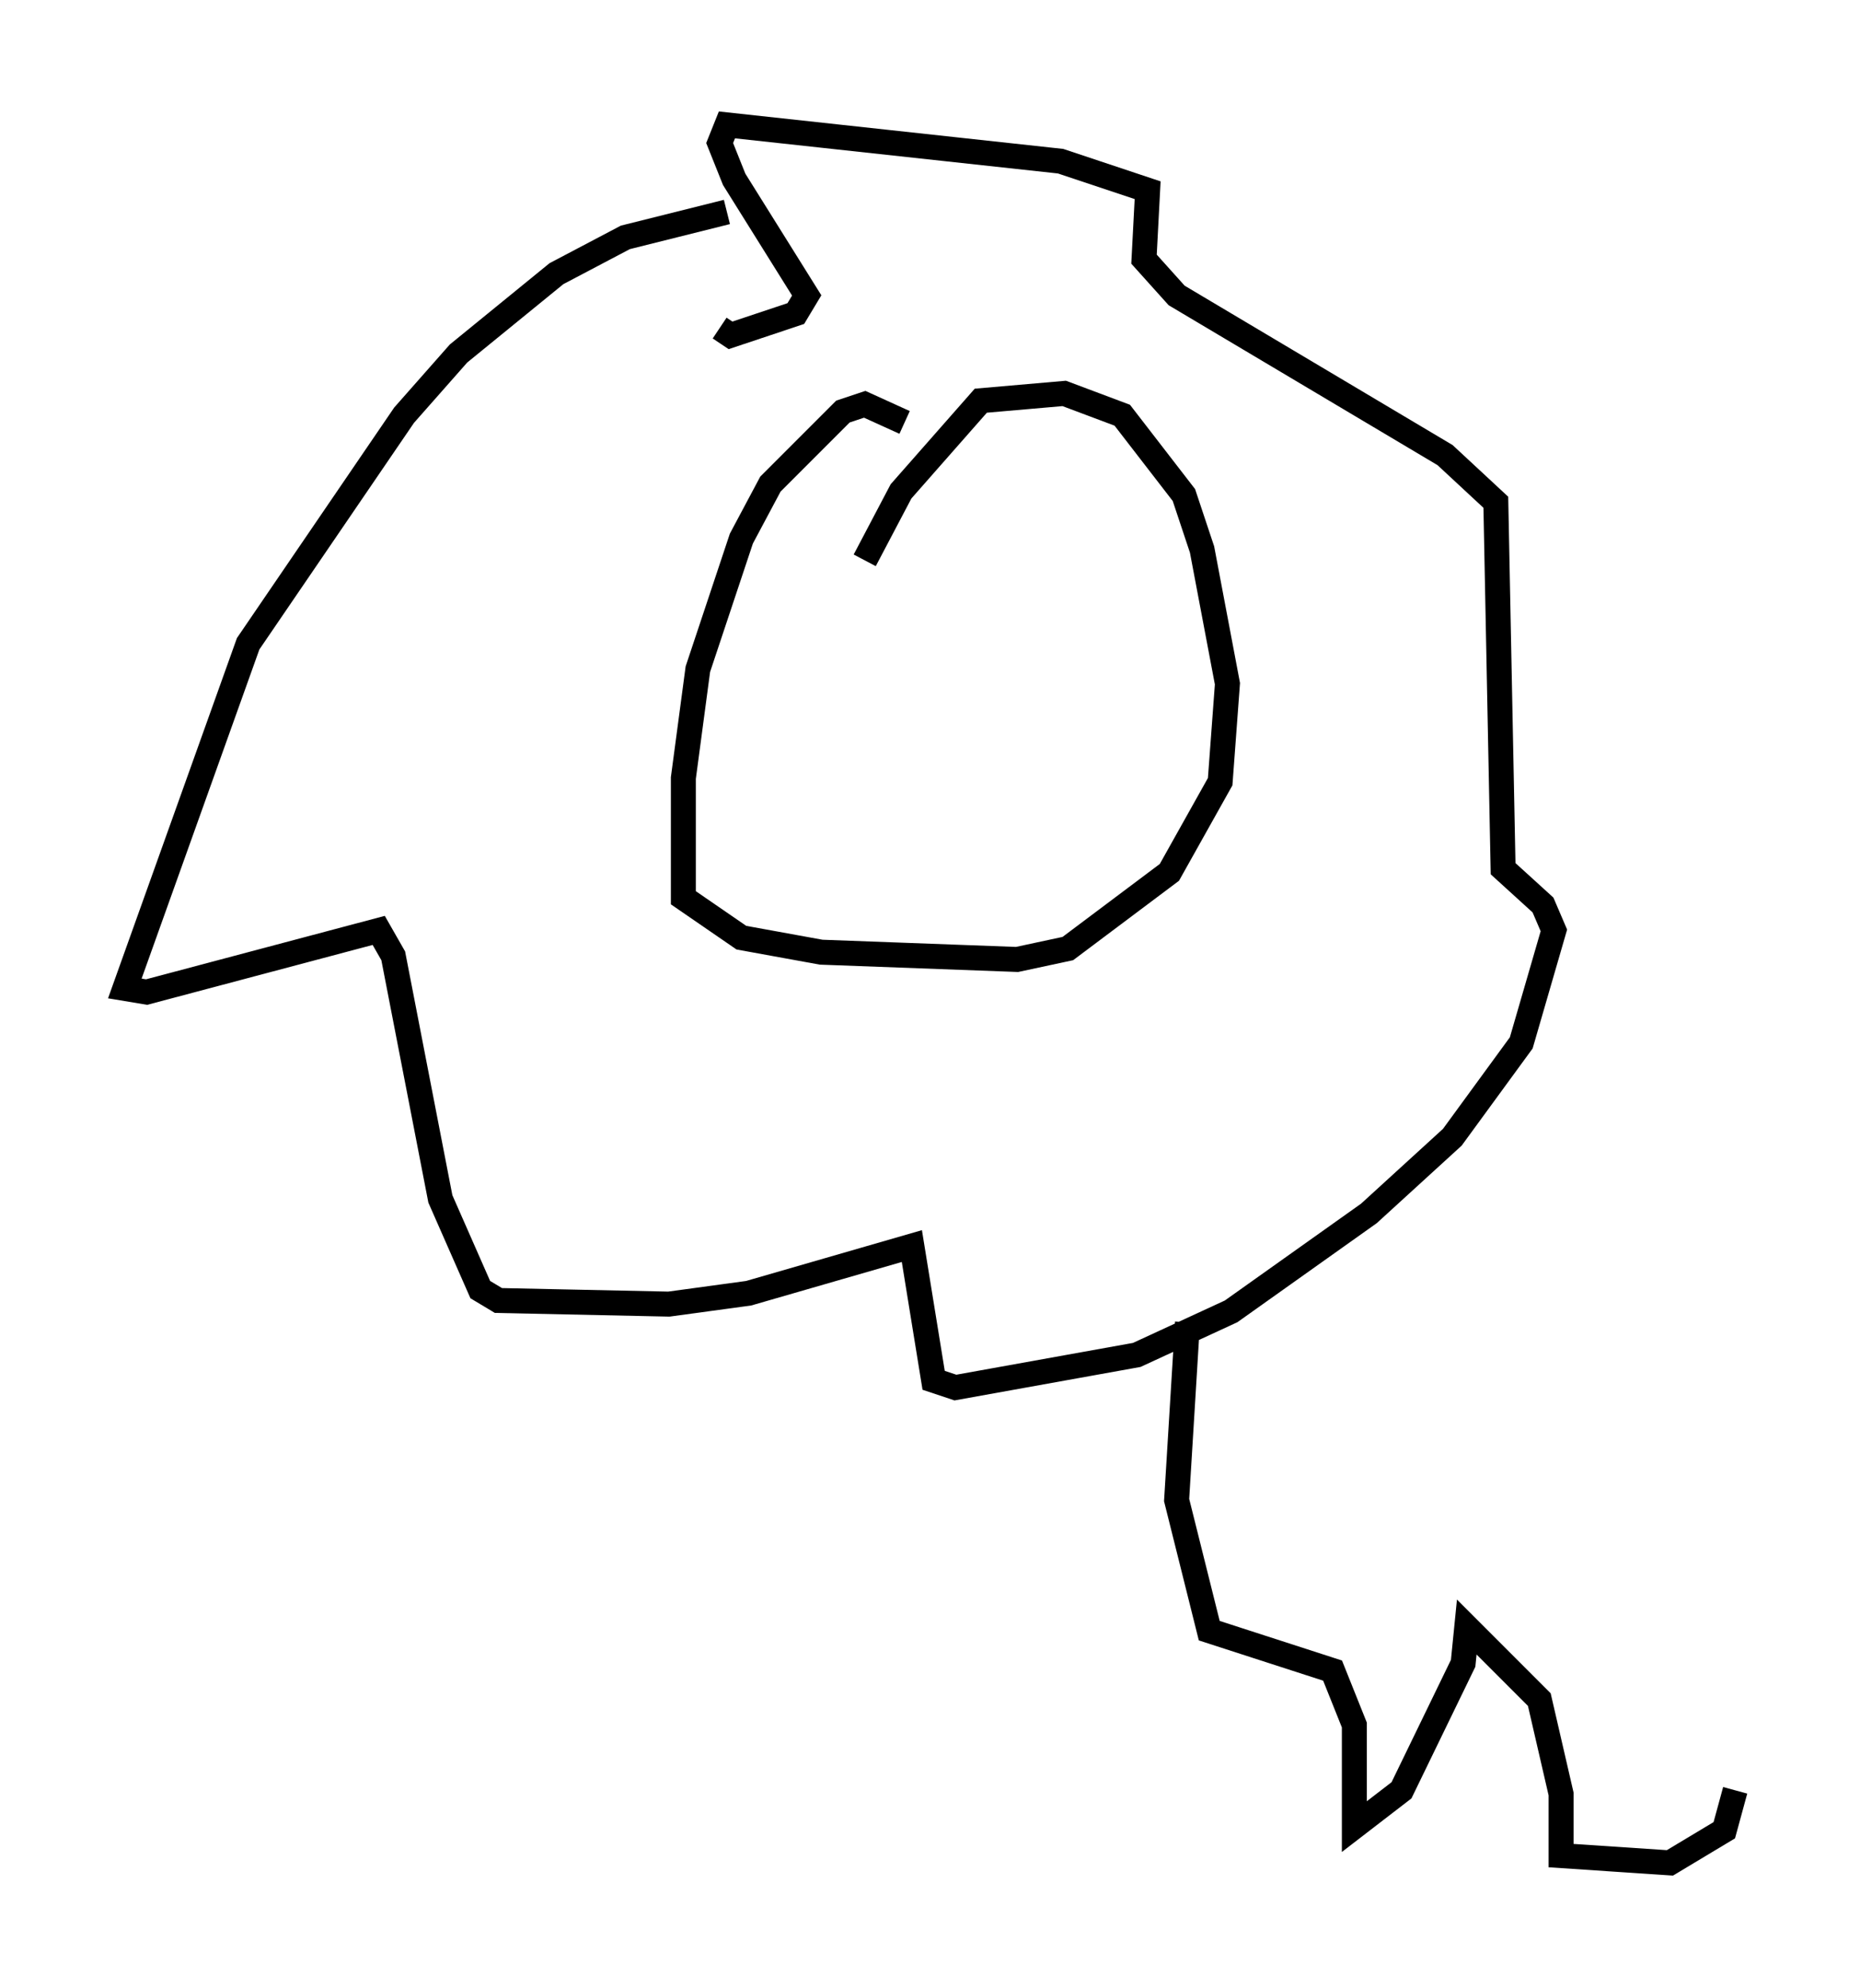 <?xml version="1.0" encoding="utf-8" ?>
<svg baseProfile="full" height="79.575" version="1.1" width="74.491" xmlns="http://www.w3.org/2000/svg" xmlns:ev="http://www.w3.org/2001/xml-events" xmlns:xlink="http://www.w3.org/1999/xlink"><defs /><rect fill="white" height="79.575" width="74.491" x="0" y="0" /><path d="M32.598, 8.631 m-3.486, -0.145 l-4.067, 1.017 -2.76, 1.453 l-3.922, 3.196 -2.179, 2.469 l-6.246, 9.151 -4.939, 13.799 l0.872, 0.145 9.296, -2.469 l0.581, 1.017 1.888, 9.732 l1.598, 3.631 0.726, 0.436 l6.827, 0.145 3.196, -0.436 l6.536, -1.888 0.872, 5.374 l0.872, 0.291 7.263, -1.307 l3.777, -1.743 5.52, -3.922 l3.341, -3.05 2.76, -3.777 l1.307, -4.503 -0.436, -1.017 l-1.598, -1.453 -0.291, -14.67 l-2.034, -1.888 -10.749, -6.391 l-1.307, -1.453 0.145, -2.76 l-3.486, -1.162 -13.363, -1.453 l-0.291, 0.726 0.581, 1.453 l2.905, 4.648 -0.436, 0.726 l-2.615, 0.872 -0.436, -0.291 m7.408, 3.777 l-1.598, -0.726 -0.872, 0.291 l-2.905, 2.905 -1.162, 2.179 l-1.743, 5.229 -0.581, 4.358 l0.0, 4.793 2.324, 1.598 l3.196, 0.581 7.844, 0.291 l2.034, -0.436 4.067, -3.05 l2.034, -3.631 0.291, -3.922 l-1.017, -5.374 -0.726, -2.179 l-2.469, -3.196 -2.324, -0.872 l-3.341, 0.291 -3.196, 3.631 l-1.453, 2.76 m12.927, 30.503 l-0.436, 7.117 1.307, 5.229 l4.939, 1.598 0.872, 2.179 l0.0, 4.067 1.888, -1.453 l2.469, -5.084 0.145, -1.453 l2.905, 2.905 0.872, 3.777 l0.0, 2.469 4.358, 0.291 l2.179, -1.307 0.436, -1.598 " fill="none" stroke="black" stroke-width="1" /></svg>